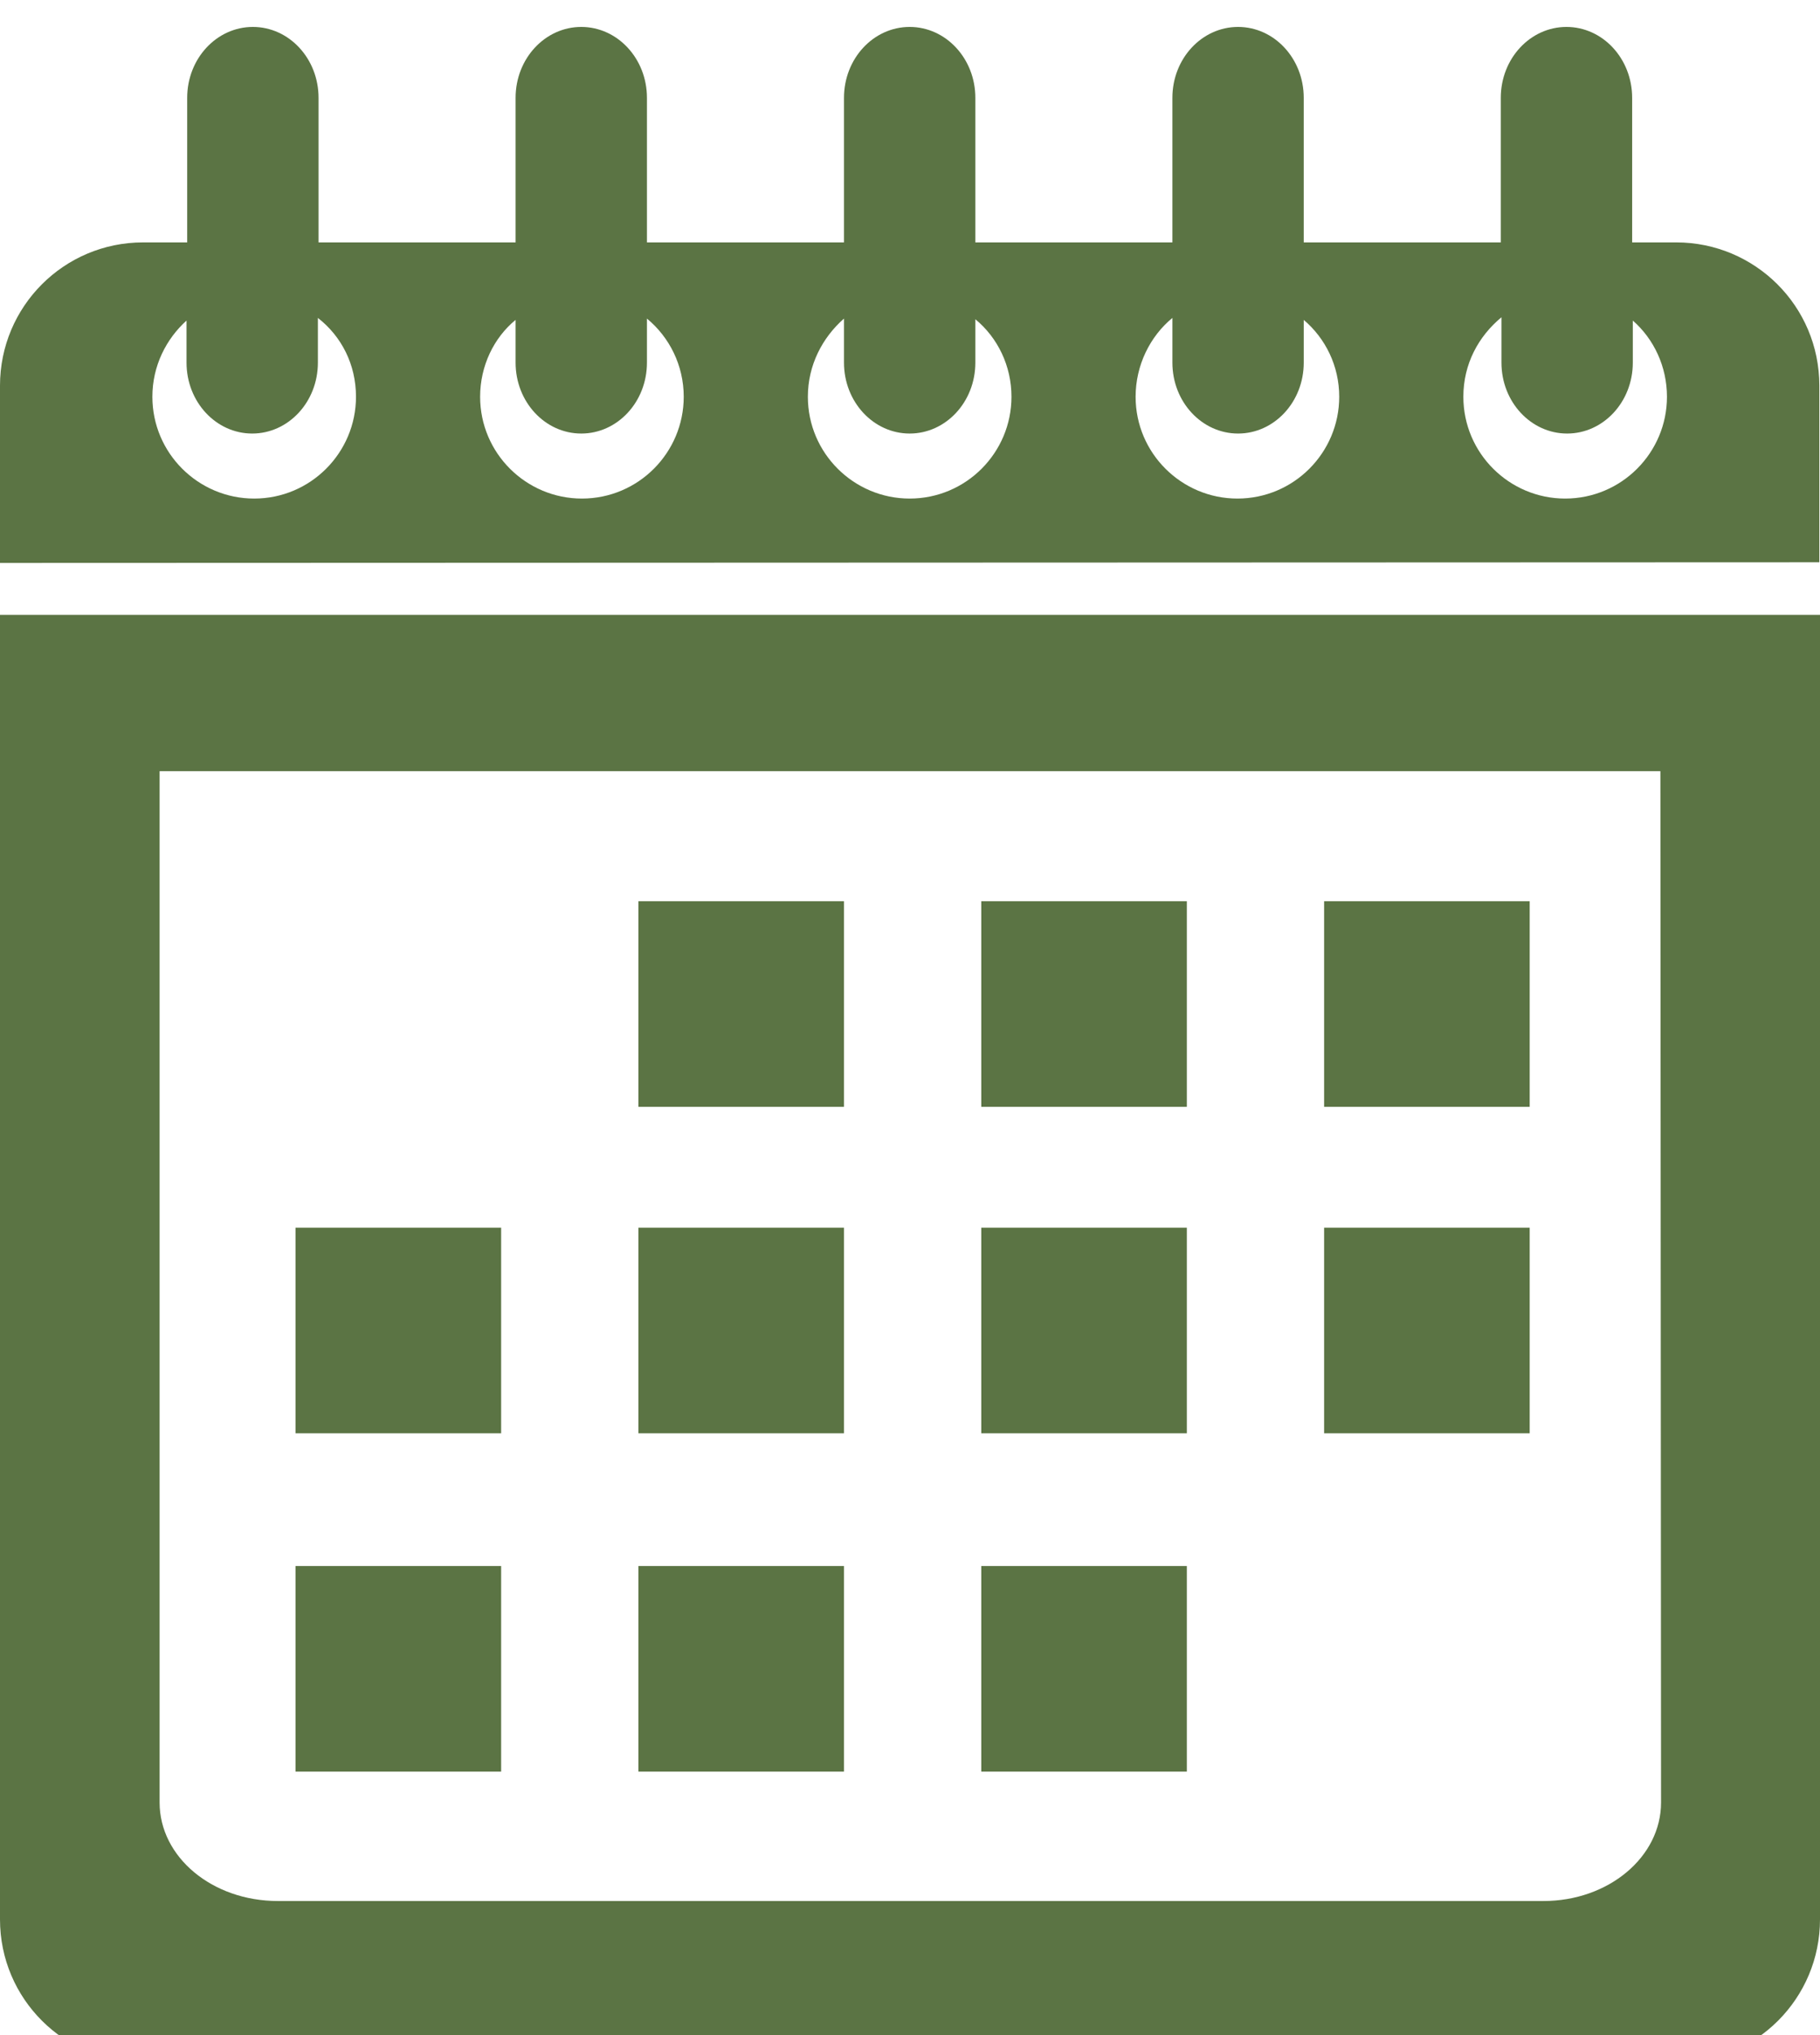 <?xml version="1.0" encoding="utf-8"?>
<!-- Generator: Adobe Illustrator 19.1.0, SVG Export Plug-In . SVG Version: 6.00 Build 0)  -->
<svg version="1.1" id="Layer_1" xmlns="http://www.w3.org/2000/svg" xmlns:xlink="http://www.w3.org/1999/xlink" x="0px" y="0px"
	 viewBox="-158 266.1 277.1 309.8" style="enable-background:new -158 266.1 277.1 309.8;" xml:space="preserve">
<style type="text/css">
	.st0{fill:#5B7444;}
</style>
<path class="st0" d="M-81.7,484.3H-113V453h31.3V484.3z M-158,351.8v-27c0-12,9.7-21.8,21.8-21.8h6.7v-22c0-6,4.5-10.8,10-10.8
	s10,4.8,10,10.8v22h30v-22c0-6,4.5-10.8,10-10.8s10,4.8,10,10.8v22h30v-22c0-6,4.5-10.8,10-10.8s10,4.8,10,10.8v22h30v-22
	c0-6,4.5-10.8,10-10.8s10,4.8,10,10.8v22h30v-22c0-6,4.5-10.8,10-10.8s10,4.8,10,10.8v22h6.7c12,0,21.8,9.7,21.8,21.8v26.9
	L-158,351.8L-158,351.8z M64.8,326.5c0,8.6,7,15.5,15.5,15.5c8.6,0,15.5-7,15.5-15.5c0-4.6-2-8.8-5.2-11.6v6.4c0,6-4.5,10.8-10,10.8
	s-10-4.8-10-10.8v-6.9C67.1,317.3,64.8,321.5,64.8,326.5z M14.9,326.5c0,8.6,7,15.5,15.5,15.5c8.6,0,15.5-7,15.5-15.5
	c0-4.7-2.1-8.9-5.4-11.7v6.5c0,6-4.5,10.8-10,10.8s-10-4.8-10-10.8v-6.8C17.1,317.3,14.9,321.7,14.9,326.5z M-35,326.5
	c0,8.6,7,15.5,15.5,15.5c8.6,0,15.5-7,15.5-15.5c0-4.7-2.1-9-5.5-11.8v6.6c0,6-4.5,10.8-10,10.8s-10-4.8-10-10.8v-6.7
	C-32.8,317.5-35,321.7-35,326.5z M-84.9,326.5c0,8.6,7,15.5,15.5,15.5c8.6,0,15.5-7,15.5-15.5c0-4.8-2.2-9.1-5.6-11.9v6.7
	c0,6-4.5,10.8-10,10.8s-10-4.8-10-10.8v-6.5C-82.8,317.5-84.9,321.8-84.9,326.5z M-134.8,326.5c0,8.6,7,15.5,15.5,15.5
	c8.6,0,15.5-7,15.5-15.5c0-4.9-2.2-9.2-5.8-12v6.8c0,6-4.5,10.8-10,10.8s-10-4.8-10-10.8v-6.4C-132.7,317.7-134.8,321.8-134.8,326.5
	z M74.9,403.3H43.6v31.3h31.3C74.9,434.5,74.9,403.3,74.9,403.3z M-81.7,504.5H-113v31.3h31.3V504.5z M119.1,359.7v198.6
	c0,12-9.7,21.8-21.8,21.8h-233.5c-12,0-21.8-9.7-21.8-21.8V359.7H119.1z M94.8,383.5h-228.5v157c0,8.3,8,15,18,15H77
	c9.9,0,17.9-6.7,17.9-15L94.8,383.5L94.8,383.5z M74.9,453H43.6v31.3h31.3C74.9,484.3,74.9,453,74.9,453z M-29.5,403.3h-31.3v31.3
	h31.3C-29.5,434.5-29.5,403.3-29.5,403.3z M22.7,504.5H-8.6v31.3h31.3C22.7,535.8,22.7,504.5,22.7,504.5z M-29.5,453h-31.3v31.3
	h31.3C-29.5,484.3-29.5,453-29.5,453z M22.7,453H-8.6v31.3h31.3C22.7,484.3,22.7,453,22.7,453z M-29.5,504.5h-31.3v31.3h31.3
	C-29.5,535.8-29.5,504.5-29.5,504.5z M22.7,403.3H-8.6v31.3h31.3C22.7,434.5,22.7,403.3,22.7,403.3z"/>
</svg>
